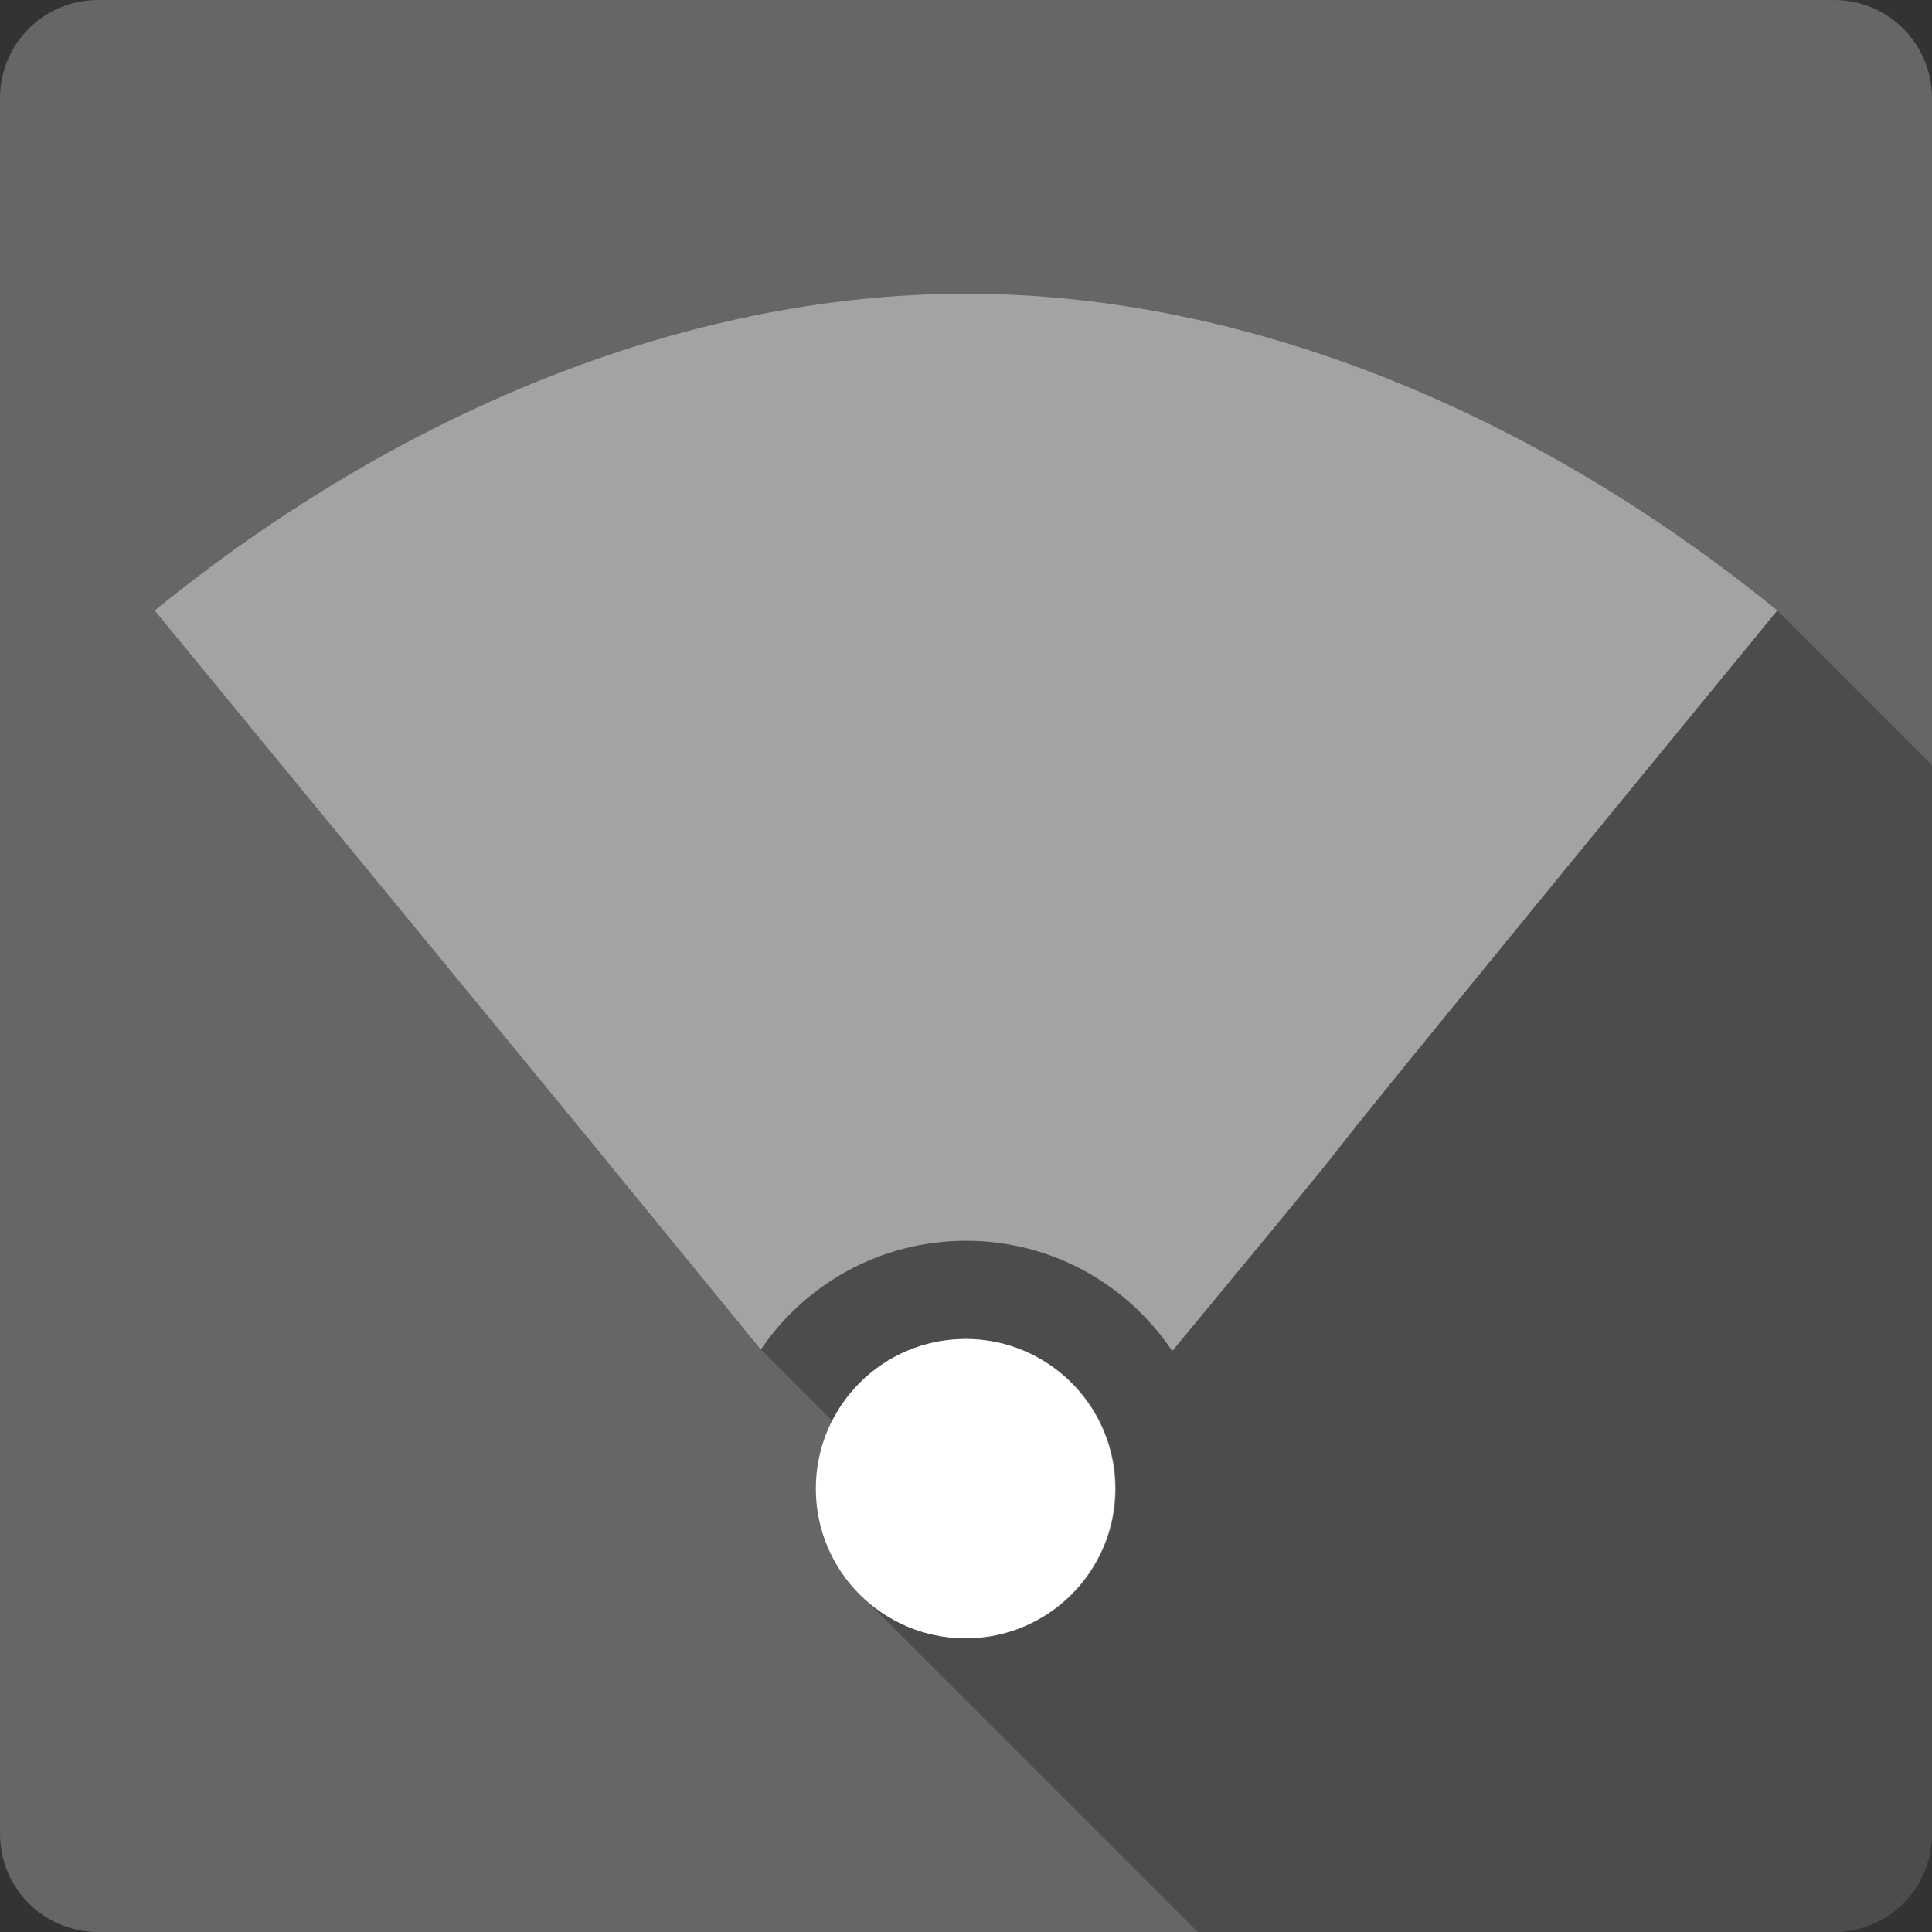 <?xml version="1.0" encoding="UTF-8" standalone="no"?>
<!-- Created with Inkscape (http://www.inkscape.org/) -->

<svg
   xmlns:dc="http://purl.org/dc/elements/1.1/"
   xmlns:cc="http://creativecommons.org/ns#"
   xmlns:rdf="http://www.w3.org/1999/02/22-rdf-syntax-ns#"
   xmlns:svg="http://www.w3.org/2000/svg"
   xmlns="http://www.w3.org/2000/svg"
   xmlns:sodipodi="http://sodipodi.sourceforge.net/DTD/sodipodi-0.dtd"
   xmlns:inkscape="http://www.inkscape.org/namespaces/inkscape"
   version="1.1"
   width="100%"
   height="100%"
   viewBox="0 0 512 512"
   id="svg2"
   inkscape:version="0.48.5 r10040"
   sodipodi:docname="nm-signal-25.svg">
  <rect x="0" y="0" width="512" height="512" fill="#333333" stroke="none"/>
  <sodipodi:namedview
     pagecolor="#ffffff"
     bordercolor="#666666"
     borderopacity="1"
     objecttolerance="10"
     gridtolerance="10"
     guidetolerance="10"
     inkscape:pageopacity="0"
     inkscape:pageshadow="2"
     inkscape:window-width="1378"
     inkscape:window-height="741"
     id="namedview78"
     showgrid="false"
     inkscape:zoom="0.23046875"
     inkscape:cx="-858.10608"
     inkscape:cy="358.27066"
     inkscape:window-x="59"
     inkscape:window-y="0"
     inkscape:window-maximized="0"
     inkscape:current-layer="svg2" />
  <defs
     id="defs8">
    <clipPath
       id="clipPath3433">
      <path
         style="fill:#666666;fill-opacity:1;stroke:none"
         id="path3435"
         inkscape:connector-curvature="0"
         d="M 26,0 C 11.603,0 0,11.603 0,26 l 0,460 c 0,14.397 11.603,26 26,26 l 460,0 c 14.397,0 26,-11.603 26,-26 L 512,26 C 512,11.603 500.397,0 486,0 L 26,0 z" />
    </clipPath>
    <clipPath
       clipPathUnits="userSpaceOnUse"
       id="clipPath3423">
      <path
         d="M 26,0 C 11.603,0 0,11.603 0,26 l 0,460 c 0,14.397 11.603,26 26,26 l 460,0 c 14.397,0 26,-11.603 26,-26 L 512,26 C 512,11.603 500.397,0 486,0 L 26,0 z"
         inkscape:connector-curvature="0"
         id="path3425"
         style="fill:#666666;fill-opacity:1;stroke:none" />
    </clipPath>
    <clipPath
       id="clipPath3433-1">
      <path
         style="fill:#666666;fill-opacity:1;stroke:none"
         id="path3435-1"
         inkscape:connector-curvature="0"
         d="M 26,0 C 11.603,0 0,11.603 0,26 l 0,460 c 0,14.397 11.603,26 26,26 l 460,0 c 14.397,0 26,-11.603 26,-26 L 512,26 C 512,11.603 500.397,0 486,0 L 26,0 z" />
    </clipPath>
    <clipPath
       id="clipPath3423-1"
       clipPathUnits="userSpaceOnUse">
      <path
         style="fill:#666666;fill-opacity:1;stroke:none"
         id="path3425-0"
         inkscape:connector-curvature="0"
         d="M 26,0 C 11.603,0 0,11.603 0,26 l 0,460 c 0,14.397 11.603,26 26,26 l 460,0 c 14.397,0 26,-11.603 26,-26 L 512,26 C 512,11.603 500.397,0 486,0 L 26,0 z" />
    </clipPath>
  </defs>
  <path
     style="fill:#666666;fill-opacity:1;stroke:none"
     id="rect2986"
     inkscape:connector-curvature="0"
     d="M 26,0 C 11.603,0 0,11.603 0,26 l 0,460 c 0,14.397 11.603,26 26,26 l 460,0 c 14.397,0 26,-11.603 26,-26 L 512,26 C 512,11.603 500.397,0 486,0 L 26,0 z" />
  <path
     style="opacity:0.25;color:#000000;fill:#000000;fill-opacity:1;fill-rule:evenodd;stroke:none;stroke-width:1px;marker:none;visibility:visible"
     d="M 471 161.781 C 287.719 385.274 402.72 246.664 310.656 358.031 C 298.876 340.402 278.794 328.812 256 328.812 C 233.382 328.812 213.441 340.224 201.625 357.625 L 220.594 376.594 C 227.136 363.688 240.542 354.844 256 354.844 C 277.901 354.844 295.656 372.599 295.656 394.5 C 295.656 416.401 277.901 434.156 256 434.156 C 245.05 434.156 235.145 429.739 227.969 422.562 L 317.406 512 L 486 512 C 500.397 512 512 500.397 512 486 L 512 202.781 L 471 161.781 z M 220.125 377.562 C 219.892 378.054 219.681 378.56 219.469 379.062 C 219.683 378.556 219.891 378.058 220.125 377.562 z M 217.594 384.625 C 217.439 385.23 217.283 385.822 217.156 386.438 C 217.283 385.823 217.439 385.229 217.594 384.625 z M 217.156 386.531 C 217.026 387.171 216.911 387.818 216.812 388.469 C 216.911 387.822 217.027 387.167 217.156 386.531 z "
     id="path3280" />
  <path
     id="path3189"
     d="m 256,77.837 c -76.299,0 -152.599,33.102 -215,83.952 182.575,222.343 71.328,86.687 160.625,195.844 11.816,-17.401 31.757,-28.812 54.375,-28.812 22.794,0 42.876,11.589 54.656,29.219 C 402.72,246.671 287.719,385.281 471,161.788 408.596,110.939 332.299,77.837 256,77.837 z m 0,277.014 c -21.901,0 -39.656,17.756 -39.656,39.656 0,21.901 17.756,39.656 39.656,39.656 21.901,0 39.656,-17.756 39.656,-39.656 0,-21.901 -17.756,-39.656 -39.656,-39.656 z"
     style="color:#000000;fill:#ffffff;fill-opacity:1;fill-rule:evenodd;stroke:none;stroke-width:1px;marker:none;visibility:visible;display:inline;overflow:visible;enable-background:accumulate;opacity:0.4"
     inkscape:connector-curvature="0"
     sodipodi:nodetypes="sccsccssssss" />
  <g
     id="g62"
     style="font-size:208.33px;line-height:125%;letter-spacing:0;word-spacing:0;font-family:Gentium Book Basic"
     transform="translate(-1397.152,611.797)">
  </g>
  <path
     style="fill:#ffffff;fill-opacity:1"
     d="m 255.859,354.851 c -21.901,0 -39.656,17.756 -39.656,39.656 0,21.901 17.756,39.656 39.656,39.656 21.901,0 39.656,-17.756 39.656,-39.656 0,-21.901 -17.756,-39.656 -39.656,-39.656 z"
     id="path4413" />
</svg>
